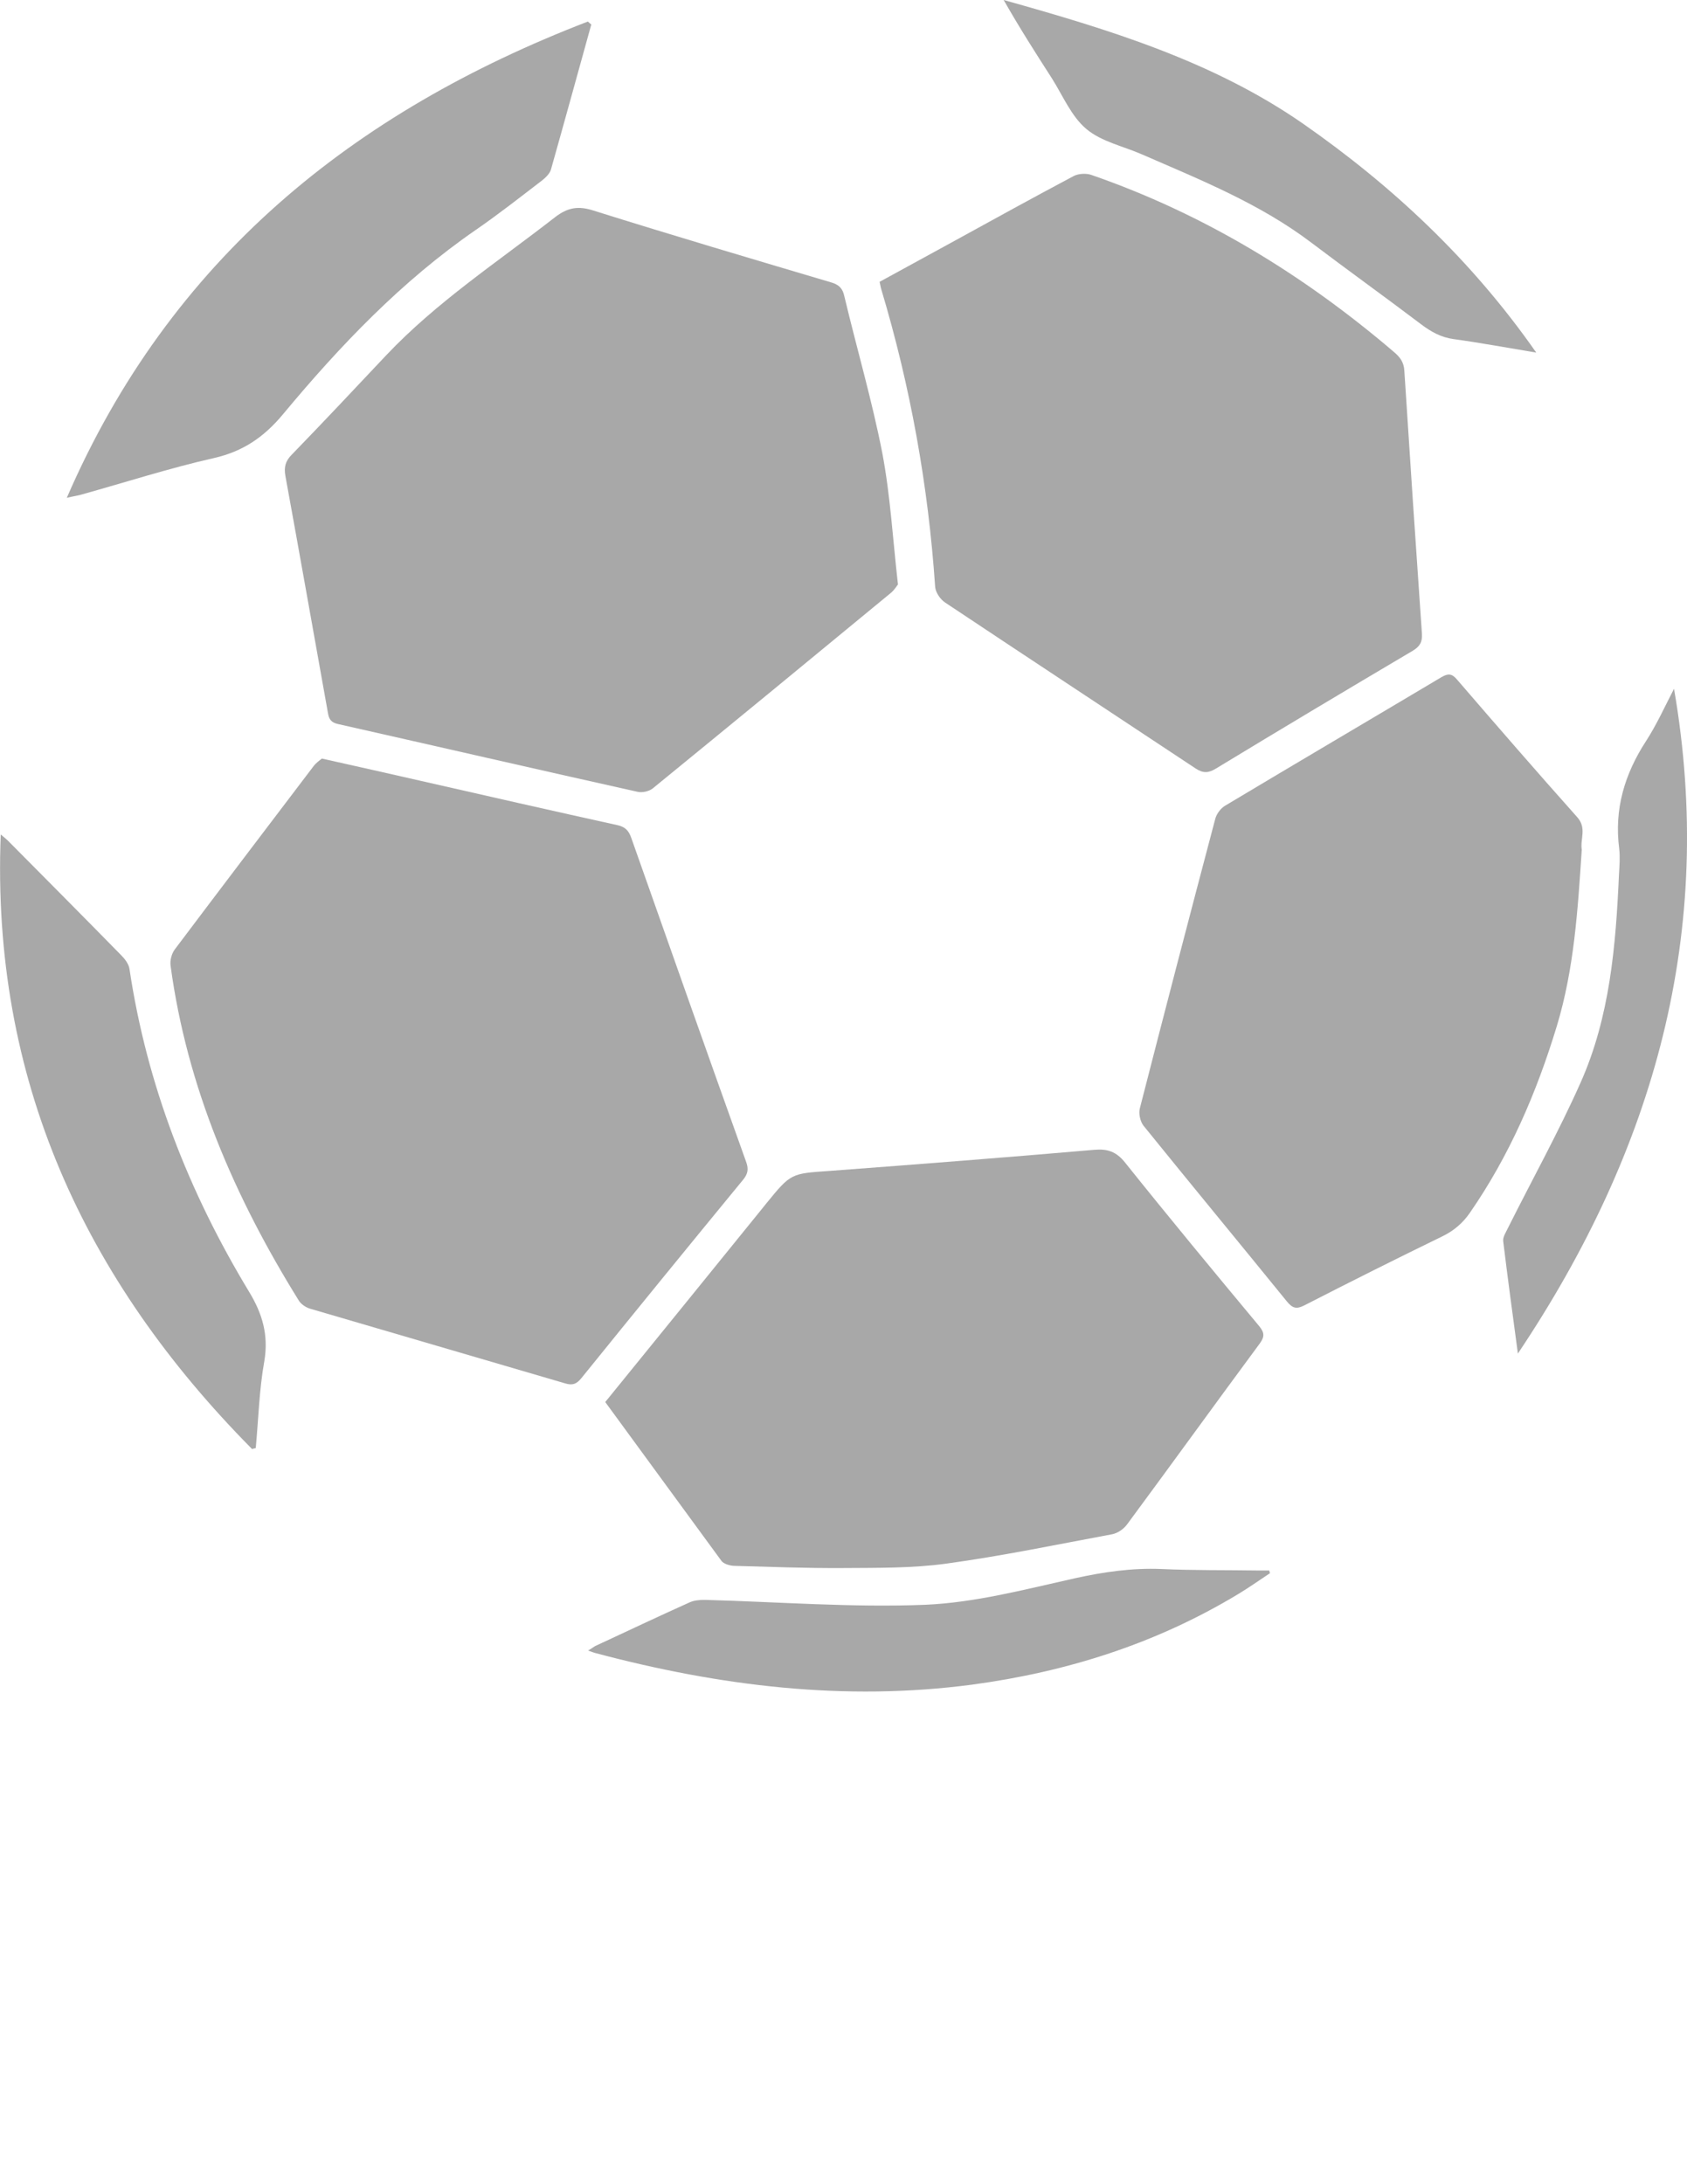 <?xml version="1.0" encoding="utf-8"?>
<!-- Generator: Adobe Illustrator 16.0.0, SVG Export Plug-In . SVG Version: 6.00 Build 0)  -->
<!DOCTYPE svg PUBLIC "-//W3C//DTD SVG 1.1//EN" "http://www.w3.org/Graphics/SVG/1.1/DTD/svg11.dtd">
<svg version="1.1" id="Layer_1" xmlns="http://www.w3.org/2000/svg" xmlns:xlink="http://www.w3.org/1999/xlink" x="0px" y="0px"
	 width="612px" height="792px" viewBox="0 0 612 792" enable-background="new 0 0 612 792" xml:space="preserve">
<path id="XMLID_11_" fill="#A8A8A8" d="M325.755,211.931c-0.622,0.799-1.332,1.953-2.309,2.841
	c-28.855,23.794-57.71,47.5-86.655,71.117c-1.332,1.063-3.729,1.598-5.416,1.243c-36.313-8.08-72.538-16.426-108.762-24.594
	c-2.486-0.533-3.285-1.776-3.641-3.996c-5.149-28.678-10.21-57.355-15.449-86.033c-0.533-3.107,0-5.327,2.309-7.636
	c11.542-11.897,22.818-23.883,34.183-35.958c18.29-19.355,40.486-33.917,61.351-50.164c4.617-3.551,8.435-4.173,13.939-2.397
	c28.589,8.967,57.356,17.491,86.123,26.014c2.841,0.799,4.261,2.131,4.881,5.061c4.528,19,10.033,37.734,13.764,56.823
	C323.003,179.701,323.891,195.594,325.755,211.931z"/>
<path id="XMLID_10_" fill="#A8A8A8" d="M116.753,275.057c12.696,2.841,24.238,5.416,35.869,8.08
	c23.794,5.416,47.589,10.832,71.384,16.07c2.841,0.622,4.084,2.042,4.972,4.528c13.851,39.243,27.701,78.486,41.729,117.642
	c0.888,2.486,0.622,4.176-0.977,6.217c-19.71,23.973-39.332,48.031-58.865,72.184c-1.687,2.041-3.107,2.664-5.771,1.863
	c-30.809-9.057-61.706-18.023-92.515-27.078c-1.598-0.445-3.462-1.689-4.262-3.107c-23.262-37.469-40.486-77.245-46.435-121.282
	c-0.267-1.865,0.355-4.262,1.42-5.771c16.78-22.285,33.65-44.481,50.519-66.678C114.711,276.567,116.043,275.679,116.753,275.057z"
	/>
<path id="XMLID_9_" fill="#A8A8A8" d="M319.096,102.192c9.322-5.061,18.47-10.122,27.612-15.094
	c14.206-7.813,28.412-15.626,42.795-23.262c1.688-0.888,4.439-1.065,6.304-0.444c40.844,14.117,77.066,36.225,109.828,64.192
	c2.222,1.865,3.643,3.729,3.817,6.748c2.042,31.874,4.173,63.659,6.393,95.533c0.18,3.107-0.888,4.617-3.374,6.126
	c-23.883,14.117-47.678,28.322-71.383,42.706c-2.664,1.598-4.528,1.776-7.281,0c-30.273-20.065-60.641-40.042-90.916-60.197
	c-1.773-1.154-3.463-3.64-3.641-5.682c-2.485-36.668-8.967-72.626-19.532-107.875C319.451,104.056,319.362,103.257,319.096,102.192z
	"/>
<path id="XMLID_8_" fill="#A8A8A8" d="M219.567,508.387c19.355-23.795,38.355-47.234,57.356-70.676
	c0.355-0.441,0.71-0.887,1.065-1.328c8.967-11.012,8.967-10.832,23.084-11.811c31.963-2.396,63.926-4.885,95.8-7.637
	c4.884-0.443,8.08,0.621,11.276,4.617c15.979,19.977,32.315,39.688,48.652,59.309c1.864,2.309,2.042,3.729,0.269,6.215
	c-16.159,21.842-32.054,43.861-48.211,65.701c-1.243,1.688-3.464,3.197-5.416,3.553c-20.065,3.729-40.042,7.9-60.196,10.654
	c-12.342,1.686-24.949,1.508-37.379,1.598c-13.229,0.088-26.458-0.441-39.687-0.799c-1.509-0.09-3.64-0.711-4.439-1.773
	C247.712,546.92,233.773,527.742,219.567,508.387z"/>
<path id="XMLID_7_" fill="#A8A8A8" d="M573.822,308.086c-1.421,21.664-2.752,43.238-9.059,64.015
	c-7.278,23.972-17.135,46.879-31.519,67.655c-2.575,3.729-5.771,6.479-9.944,8.521c-16.778,8.168-33.472,16.514-50.075,25.037
	c-2.93,1.51-4.351,1.066-6.393-1.42c-17.313-21.311-34.804-42.439-52.028-63.748c-1.152-1.51-1.773-4.262-1.332-6.127
	c8.97-34.98,18.112-70.051,27.349-104.944c0.441-1.865,1.953-3.907,3.551-4.883c26.104-15.626,52.384-31.075,78.487-46.612
	c2.396-1.421,3.815-1.421,5.682,0.799c14.473,16.781,28.944,33.472,43.683,49.986C575.688,300.273,573.2,304.268,573.822,308.086z"
	/>
<path id="XMLID_6_" fill="#A8A8A8" d="M214.506,8.878c-4.883,17.58-9.678,35.07-14.65,52.65c-0.444,1.42-1.864,2.841-3.107,3.817
	c-7.991,6.126-15.893,12.341-24.149,18.023c-26.902,18.557-49.188,41.907-69.875,66.767c-6.925,8.346-14.561,13.584-25.215,15.981
	c-16.07,3.64-31.785,8.701-47.678,13.14c-1.42,0.444-2.93,0.622-5.594,1.243C61.795,93.846,128.207,40.574,213.263,7.812
	C213.619,8.168,214.063,8.523,214.506,8.878z"/>
<path id="XMLID_5_" fill="#A8A8A8" d="M91.449,525.434C30.542,463.906-3.196,391.189,0.266,302.581
	c1.154,0.977,1.954,1.598,2.752,2.397c13.673,13.762,27.346,27.523,40.93,41.374c1.332,1.332,2.752,3.196,3.019,4.972
	c6.304,42.085,21.486,80.885,43.416,117.11c4.794,7.9,7.103,15.627,5.505,25.127c-1.865,10.387-2.131,21.041-3.107,31.518
	C92.337,525.168,91.893,525.256,91.449,525.434z"/>
<path id="XMLID_4_" fill="#A8A8A8" d="M557.308,127.851c-10.741-1.776-20.241-3.551-29.921-4.883
	c-4.616-0.622-8.257-2.664-11.896-5.416c-13.143-9.944-26.636-19.622-39.776-29.565c-18.645-14.117-40.131-22.729-61.351-31.963
	c-6.837-3.019-14.738-4.617-20.243-9.234c-5.505-4.617-8.523-12.075-12.521-18.378C375.653,19.178,369.704,9.855,364.111,0
	c38,10.654,75.821,22.108,108.585,44.837C505.19,67.476,533.868,94.29,557.308,127.851z"/>
<path id="XMLID_3_" fill="#A8A8A8" d="M460.709,570.449c-3.906,2.574-7.636,5.238-11.631,7.635
	c-29.743,17.938-62.063,28.146-96.332,32.764c-46.347,6.127-91.627,0.531-136.464-11.365c-0.799-0.176-1.598-0.531-2.93-0.979
	c1.065-0.619,1.776-1.152,2.486-1.598c11.454-5.326,22.907-10.742,34.36-15.893c1.598-0.711,3.551-0.889,5.416-0.889
	c26.725,0.709,53.449,2.842,80.085,1.775c18.201-0.799,36.225-5.594,54.159-9.59c10.477-2.311,20.773-3.818,31.519-3.373
	c11.631,0.533,23.262,0.354,34.893,0.533c1.423,0,2.755,0,4.175,0C460.531,569.826,460.62,570.182,460.709,570.449z"/>
<path id="XMLID_2_" fill="#A8A8A8" d="M550.649,490.807c-1.954-14.473-3.729-27.611-5.327-40.752
	c-0.18-1.512,0.977-3.195,1.687-4.705c8.79-17.58,18.379-34.807,26.369-52.74c10.654-23.884,12.785-49.632,13.939-75.379
	c0.178-3.197,0.442-6.393,0.089-9.501c-1.864-14.294,1.953-27.079,9.767-39.065c3.906-6.037,6.925-12.785,10.122-18.911
	C622.477,337.651,600.28,416.76,550.649,490.807z"/>
</svg>

